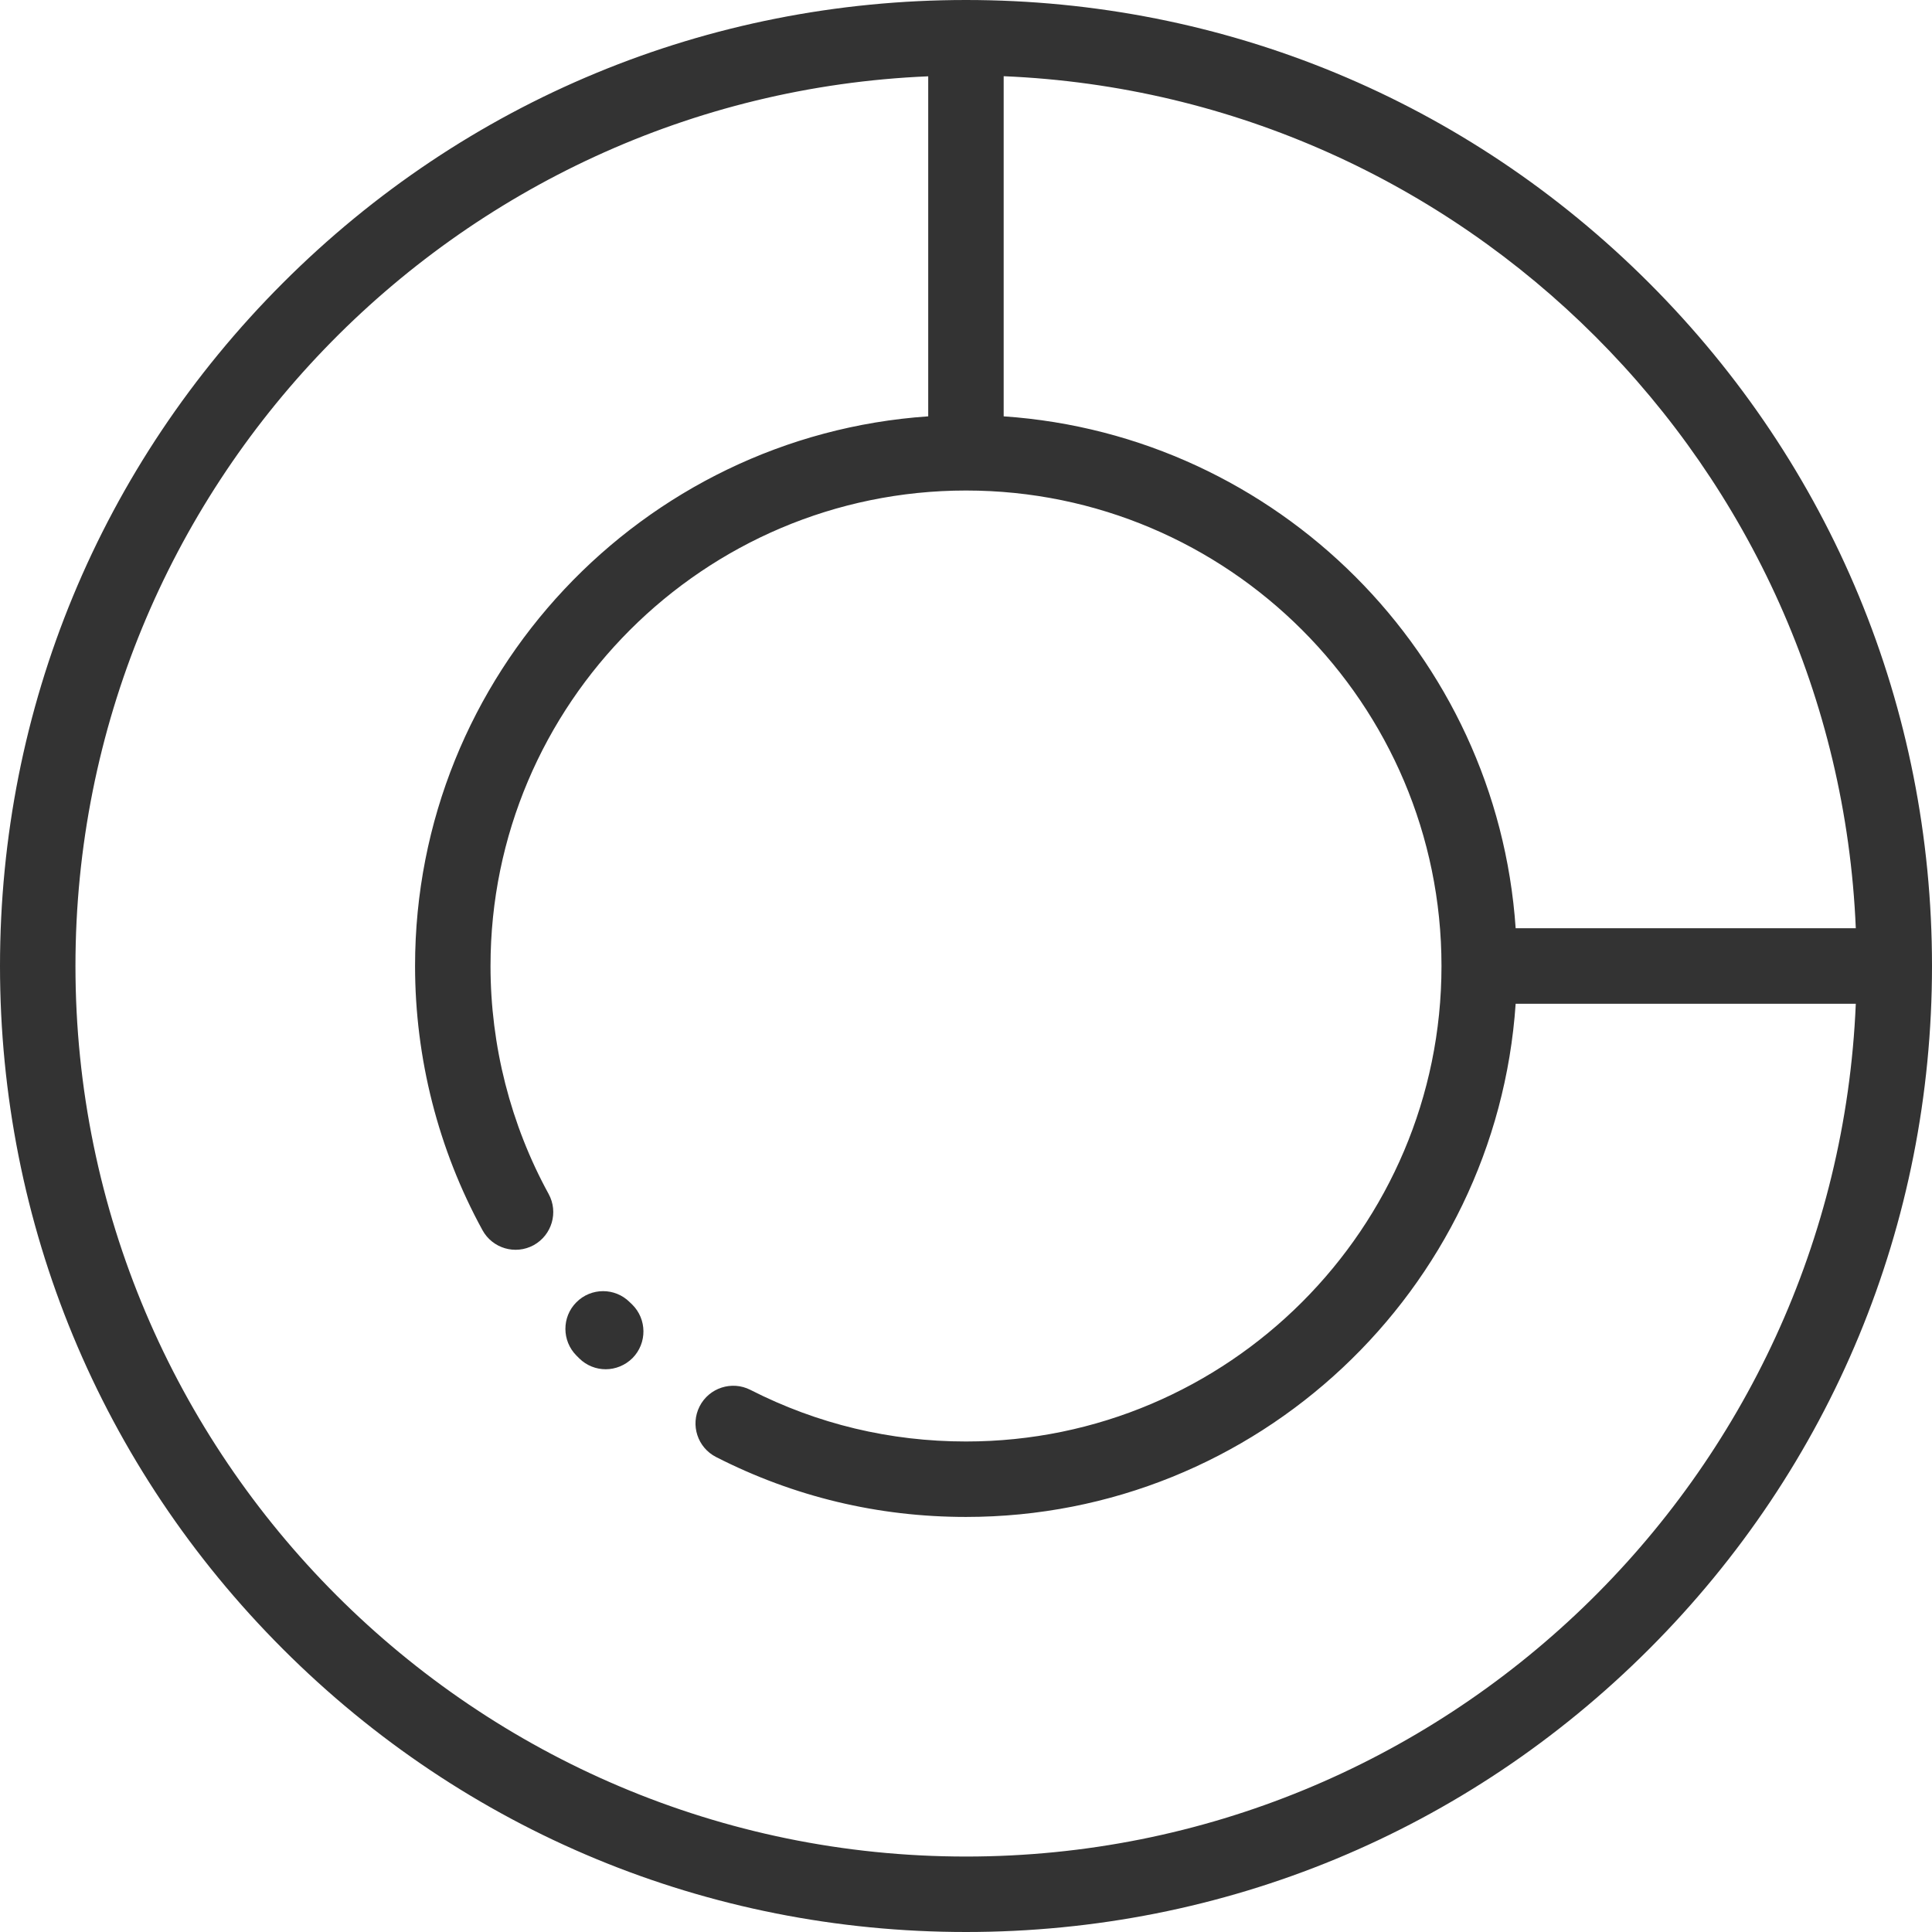 <svg width="18" height="18" viewBox="0 0 18 18" fill="none" xmlns="http://www.w3.org/2000/svg">
<path d="M5.867 12.132C5.73 11.995 5.507 11.995 5.37 12.133C5.233 12.27 5.234 12.493 5.371 12.63L5.397 12.656C5.465 12.723 5.554 12.757 5.643 12.757C5.734 12.757 5.825 12.721 5.894 12.652C6.03 12.513 6.028 12.29 5.89 12.154L5.867 12.132Z" fill="#333333"/>
<path d="M15.364 2.636C13.664 0.936 11.404 0 9 0C9 0 9 0 9 0C6.596 0 4.336 0.936 2.636 2.636C0.936 4.336 0 6.596 0 9C0 11.404 0.936 13.664 2.636 15.364C4.336 17.064 6.596 18 9 18C11.404 18 13.664 17.064 15.364 15.364C17.064 13.664 18 11.404 18 9C18 6.596 17.064 4.336 15.364 2.636ZM9.351 0.71C13.647 0.89 17.11 4.352 17.29 8.648H14.121C13.947 6.098 11.902 4.053 9.351 3.879V0.71ZM9 17.297C4.425 17.297 0.703 13.575 0.703 9C0.703 4.543 4.236 0.896 8.648 0.711V3.879C5.981 4.061 3.867 6.288 3.867 9C3.867 9.86 4.084 10.711 4.495 11.461C4.588 11.631 4.801 11.694 4.972 11.601C5.142 11.507 5.205 11.294 5.111 11.123C4.757 10.477 4.57 9.742 4.57 9C4.57 6.558 6.557 4.571 9 4.57C11.443 4.57 13.43 6.557 13.43 9C13.43 11.443 11.443 13.43 9 13.43C8.293 13.43 7.617 13.268 6.991 12.949C6.818 12.861 6.606 12.93 6.518 13.103C6.43 13.276 6.499 13.487 6.672 13.575C7.397 13.945 8.18 14.133 9 14.133C11.712 14.133 13.94 12.018 14.121 9.352H17.29C17.105 13.764 13.457 17.297 9 17.297Z" fill="#333333"/>
</svg>
